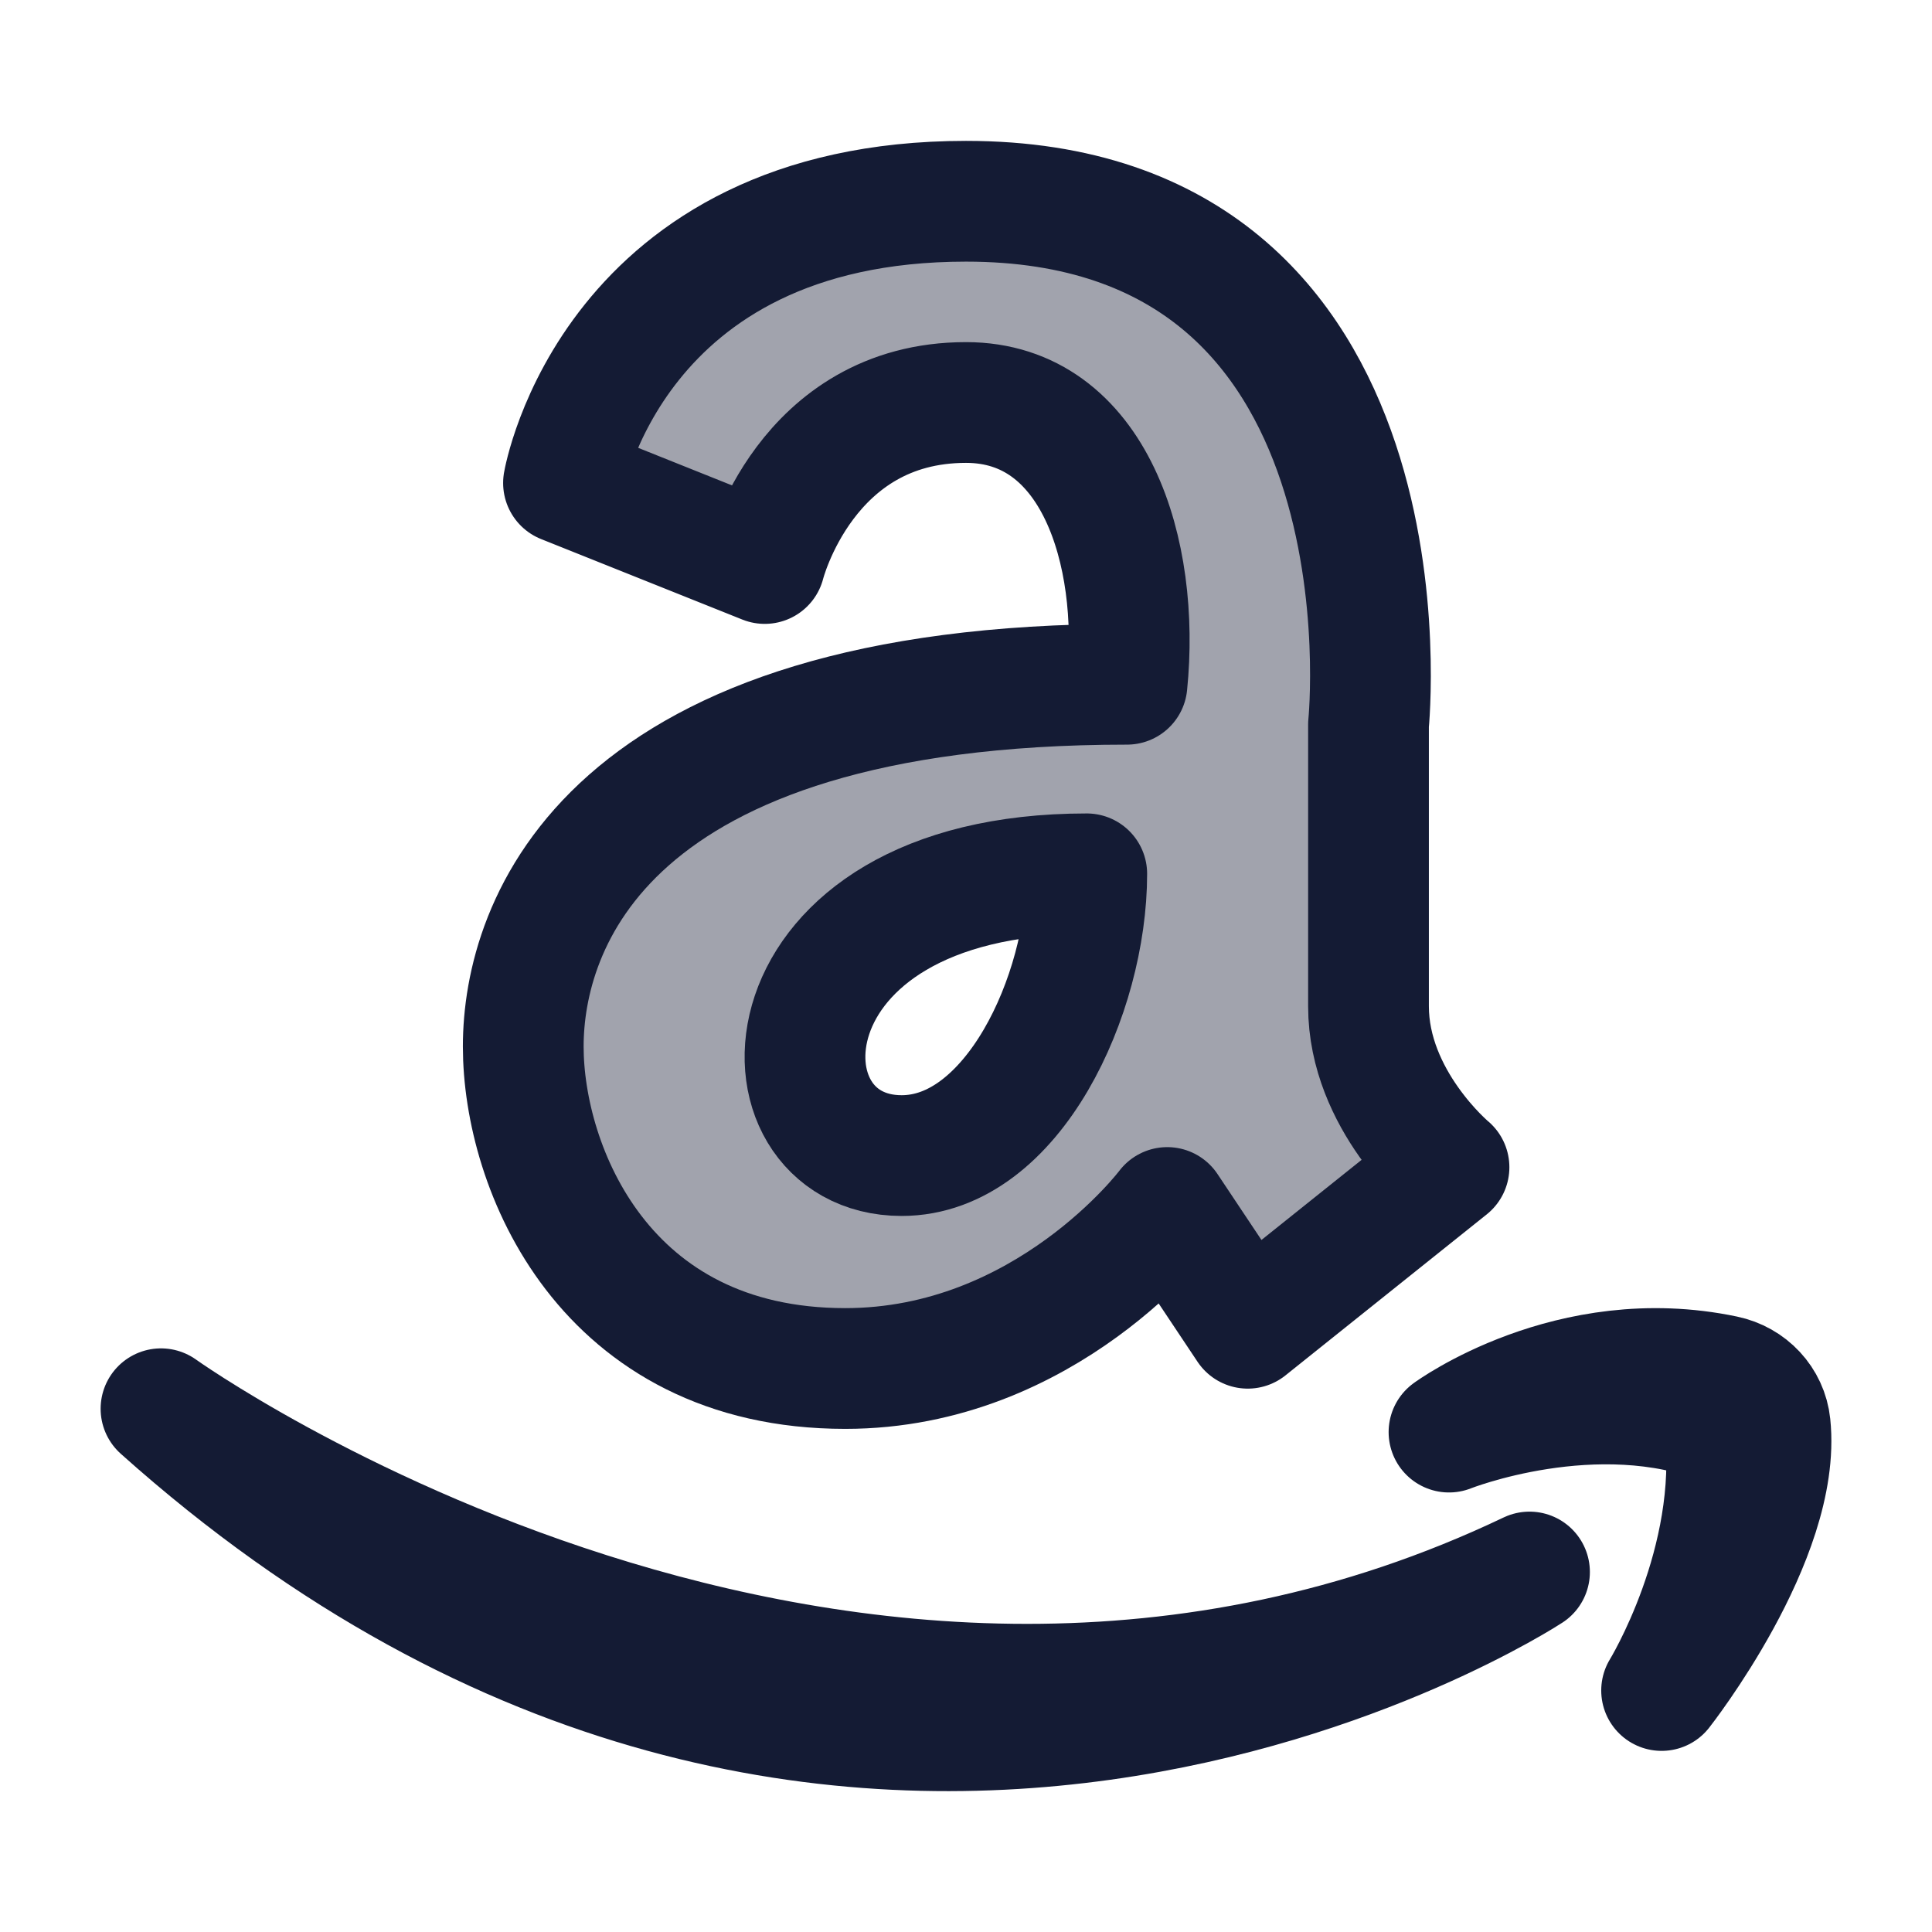 <svg width="24" height="24" viewBox="0 0 24 24" fill="none" xmlns="http://www.w3.org/2000/svg">
<path opacity="0.4" fill-rule="evenodd" clip-rule="evenodd" d="M9.5 7L7 6C7 6 7.6 2.5 12 2.5C17.668 2.5 17 9 17 9V12.5C17 13.667 18 14.5 18 14.5L15.5 16.5L14.5 15C14.5 15 13 17 10.5 17C7.5 17 6.5 14.5 6.5 13C6.5 11.5 7.5 8.5 14 8.5C14.166 6.865 13.6 5 12 5C10 5 9.5 7 9.5 7ZM13.5 10.855C13.5 12.355 12.581 14.355 11.201 14.355C9.306 14.355 9.362 10.855 13.5 10.855Z" fill="#141B34"/>
<path d="M7 6L9.5 7C9.5 7 10 5 12 5C13.6 5 14.166 6.865 14 8.5C7.5 8.5 6.5 11.5 6.5 13C6.5 14.5 7.5 17 10.5 17C13 17 14.5 15 14.5 15L15.5 16.5L18 14.5C18 14.5 17 13.667 17 12.5V9C17 9 17.668 2.5 12 2.5C7.6 2.5 7 6 7 6Z" stroke="#141B34" stroke-width="1.5" stroke-linecap="round" stroke-linejoin="round"/>
<path d="M13.5 10.855C13.5 12.355 12.581 14.355 11.201 14.355C9.306 14.355 9.362 10.855 13.5 10.855Z" stroke="#141B34" stroke-width="1.5" stroke-linecap="round" stroke-linejoin="round"/>
<path d="M2 17.5C2 17.5 10.5 23.584 19 19.528C19 19.528 10.5 25.106 2 17.5Z" stroke="#141B34" stroke-width="1.5" stroke-linecap="round" stroke-linejoin="round"/>
<path d="M21.99 17.703C22.136 19.1 20.641 21 20.641 21C20.641 21 21.621 19.408 21.424 17.703C19.821 17.065 18 17.79 18 17.79C18 17.79 19.502 16.685 21.424 17.089C21.727 17.152 21.958 17.396 21.99 17.703Z" stroke="#141B34" stroke-width="1.5" stroke-linejoin="round"/>
</svg>
